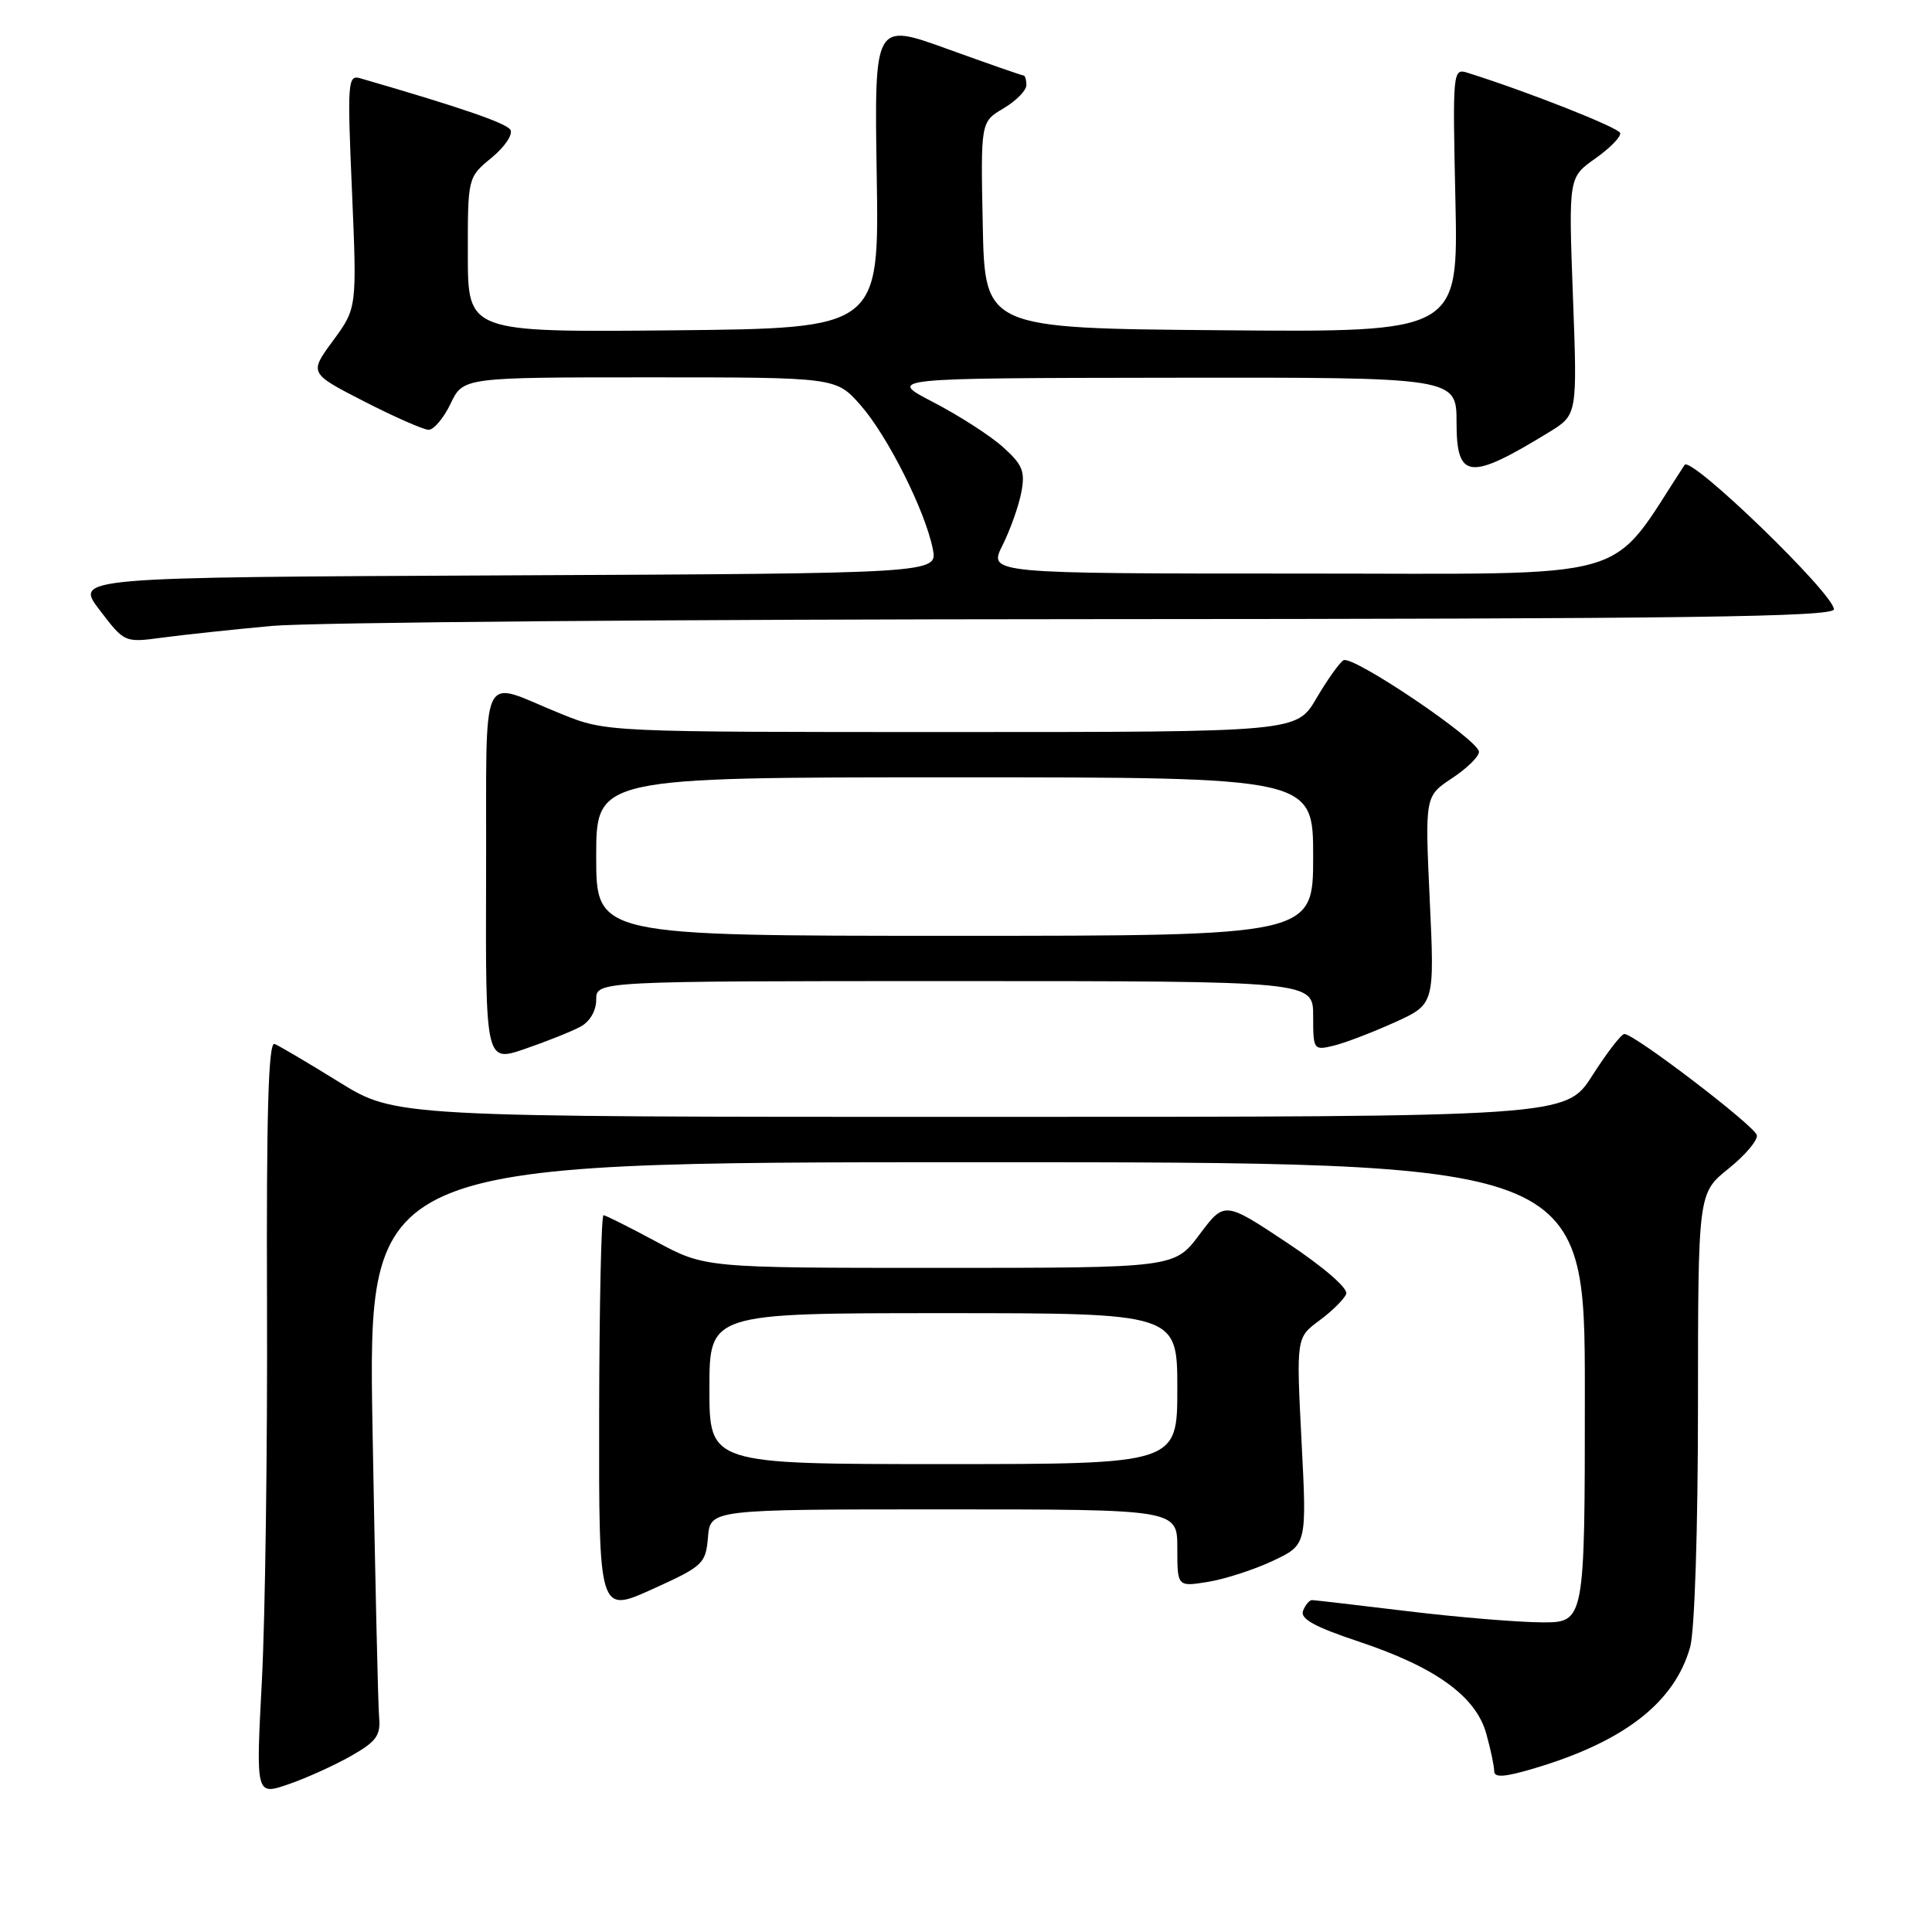 <?xml version="1.0" encoding="UTF-8" standalone="no"?>
<!DOCTYPE svg PUBLIC "-//W3C//DTD SVG 1.1//EN" "http://www.w3.org/Graphics/SVG/1.1/DTD/svg11.dtd" >
<svg xmlns="http://www.w3.org/2000/svg" xmlns:xlink="http://www.w3.org/1999/xlink" version="1.1" viewBox="0 0 256 256">
 <g >
 <path fill="currentColor"
d=" M 46.50 232.68 C 49.91 230.74 50.46 229.96 50.23 227.45 C 50.09 225.83 49.70 208.64 49.36 189.25 C 48.76 154.00 48.76 154.00 129.38 154.00 C 210.00 154.00 210.00 154.00 210.00 184.50 C 210.00 215.00 210.00 215.00 204.25 214.97 C 201.09 214.95 193.10 214.29 186.50 213.49 C 179.90 212.69 174.21 212.03 173.86 212.02 C 173.50 212.01 172.97 212.65 172.66 213.44 C 172.26 214.50 174.17 215.56 179.99 217.50 C 190.21 220.90 195.56 224.76 196.94 229.72 C 197.52 231.80 197.99 234.04 197.99 234.70 C 198.00 235.58 199.38 235.48 203.25 234.33 C 215.22 230.78 221.91 225.57 223.96 218.22 C 224.55 216.07 224.99 202.61 224.99 186.30 C 225.00 158.09 225.00 158.09 229.04 154.85 C 231.26 153.07 232.94 151.07 232.79 150.41 C 232.49 149.17 216.56 137.00 215.24 137.01 C 214.83 137.01 212.93 139.48 211.00 142.50 C 207.50 147.99 207.50 147.99 129.95 147.99 C 52.41 148.00 52.41 148.00 44.95 143.39 C 40.85 140.85 37.00 138.57 36.38 138.33 C 35.57 138.01 35.29 147.36 35.38 172.69 C 35.45 191.84 35.14 214.34 34.70 222.71 C 33.90 237.91 33.90 237.91 38.20 236.43 C 40.57 235.62 44.30 233.93 46.50 232.68 Z  M 93.81 203.69 C 94.12 200.00 94.12 200.00 125.06 200.00 C 156.00 200.00 156.00 200.00 156.00 205.13 C 156.00 210.26 156.00 210.26 160.05 209.61 C 162.28 209.25 166.15 208.00 168.64 206.83 C 173.17 204.70 173.17 204.70 172.46 190.97 C 171.76 177.24 171.76 177.24 174.83 174.97 C 176.52 173.72 178.12 172.14 178.38 171.45 C 178.66 170.72 175.40 167.90 170.56 164.68 C 162.25 159.16 162.25 159.16 158.94 163.58 C 155.63 168.00 155.63 168.00 124.52 168.00 C 93.41 168.00 93.41 168.00 86.95 164.52 C 83.40 162.61 80.26 161.04 79.97 161.02 C 79.67 161.01 79.42 172.88 79.39 187.39 C 79.35 213.78 79.35 213.78 86.43 210.58 C 93.18 207.52 93.51 207.21 93.81 203.69 Z  M 76.90 136.05 C 78.16 135.38 79.00 133.94 79.00 132.46 C 79.00 130.00 79.00 130.00 126.50 130.00 C 174.00 130.00 174.00 130.00 174.00 134.61 C 174.00 139.13 174.05 139.20 176.75 138.55 C 178.26 138.18 181.88 136.79 184.80 135.47 C 190.09 133.07 190.09 133.07 189.45 119.28 C 188.81 105.50 188.81 105.50 192.40 103.12 C 194.38 101.81 195.99 100.24 195.97 99.62 C 195.94 98.04 179.21 86.75 178.01 87.49 C 177.47 87.83 175.85 90.11 174.42 92.55 C 171.81 97.00 171.81 97.00 126.08 97.00 C 80.34 97.00 80.34 97.00 74.42 94.62 C 63.27 90.14 64.51 87.51 64.41 115.90 C 64.33 140.78 64.33 140.78 69.57 138.98 C 72.45 137.99 75.75 136.67 76.90 136.05 Z  M 36.00 82.94 C 41.23 82.46 89.94 82.06 144.25 82.04 C 223.38 82.01 243.00 81.75 243.00 80.73 C 243.00 78.69 224.04 60.35 223.22 61.60 C 212.89 77.35 217.66 76.00 172.36 76.00 C 130.96 76.00 130.96 76.00 132.84 72.25 C 133.87 70.19 134.99 67.03 135.33 65.24 C 135.86 62.46 135.50 61.57 132.90 59.24 C 131.22 57.73 127.07 55.06 123.68 53.30 C 117.50 50.10 117.50 50.10 155.25 50.05 C 193.00 50.00 193.00 50.00 193.00 56.00 C 193.00 63.55 194.71 63.73 205.25 57.27 C 209.01 54.97 209.01 54.97 208.42 39.24 C 207.84 23.50 207.84 23.50 211.39 21.00 C 213.34 19.62 214.82 18.11 214.68 17.62 C 214.46 16.90 202.42 12.14 194.48 9.65 C 192.50 9.02 192.47 9.33 192.85 26.52 C 193.23 44.03 193.23 44.03 161.86 43.76 C 130.50 43.50 130.50 43.50 130.22 29.82 C 129.94 16.15 129.94 16.15 132.97 14.36 C 134.64 13.37 136.00 11.99 136.00 11.28 C 136.00 10.58 135.83 10.00 135.62 10.00 C 135.41 10.00 130.88 8.42 125.54 6.49 C 115.85 2.98 115.85 2.98 116.17 23.24 C 116.50 43.50 116.50 43.50 89.25 43.77 C 62.00 44.03 62.00 44.03 61.99 33.77 C 61.98 23.50 61.98 23.50 65.14 20.90 C 66.88 19.47 68.00 17.81 67.63 17.20 C 67.07 16.30 61.04 14.23 47.73 10.37 C 46.08 9.89 46.01 10.84 46.64 25.34 C 47.30 40.82 47.30 40.82 44.13 45.14 C 40.96 49.45 40.96 49.45 48.23 53.18 C 52.23 55.23 56.07 56.92 56.77 56.95 C 57.46 56.98 58.78 55.42 59.70 53.50 C 61.37 50.00 61.37 50.00 86.08 50.00 C 110.79 50.00 110.79 50.00 114.04 53.70 C 117.62 57.78 122.59 67.67 123.60 72.74 C 124.25 75.98 124.25 75.98 67.07 76.24 C 9.89 76.50 9.89 76.50 13.20 80.83 C 16.50 85.16 16.50 85.16 21.50 84.49 C 24.25 84.12 30.77 83.42 36.00 82.94 Z  M 94.00 184.00 C 94.00 174.00 94.00 174.00 125.00 174.00 C 156.00 174.00 156.00 174.00 156.00 184.00 C 156.00 194.00 156.00 194.00 125.00 194.00 C 94.00 194.00 94.00 194.00 94.00 184.00 Z  M 79.00 113.50 C 79.00 103.00 79.00 103.00 126.50 103.00 C 174.00 103.00 174.00 103.00 174.00 113.50 C 174.00 124.00 174.00 124.00 126.50 124.00 C 79.00 124.00 79.00 124.00 79.00 113.50 Z "/>
</g>
</svg>